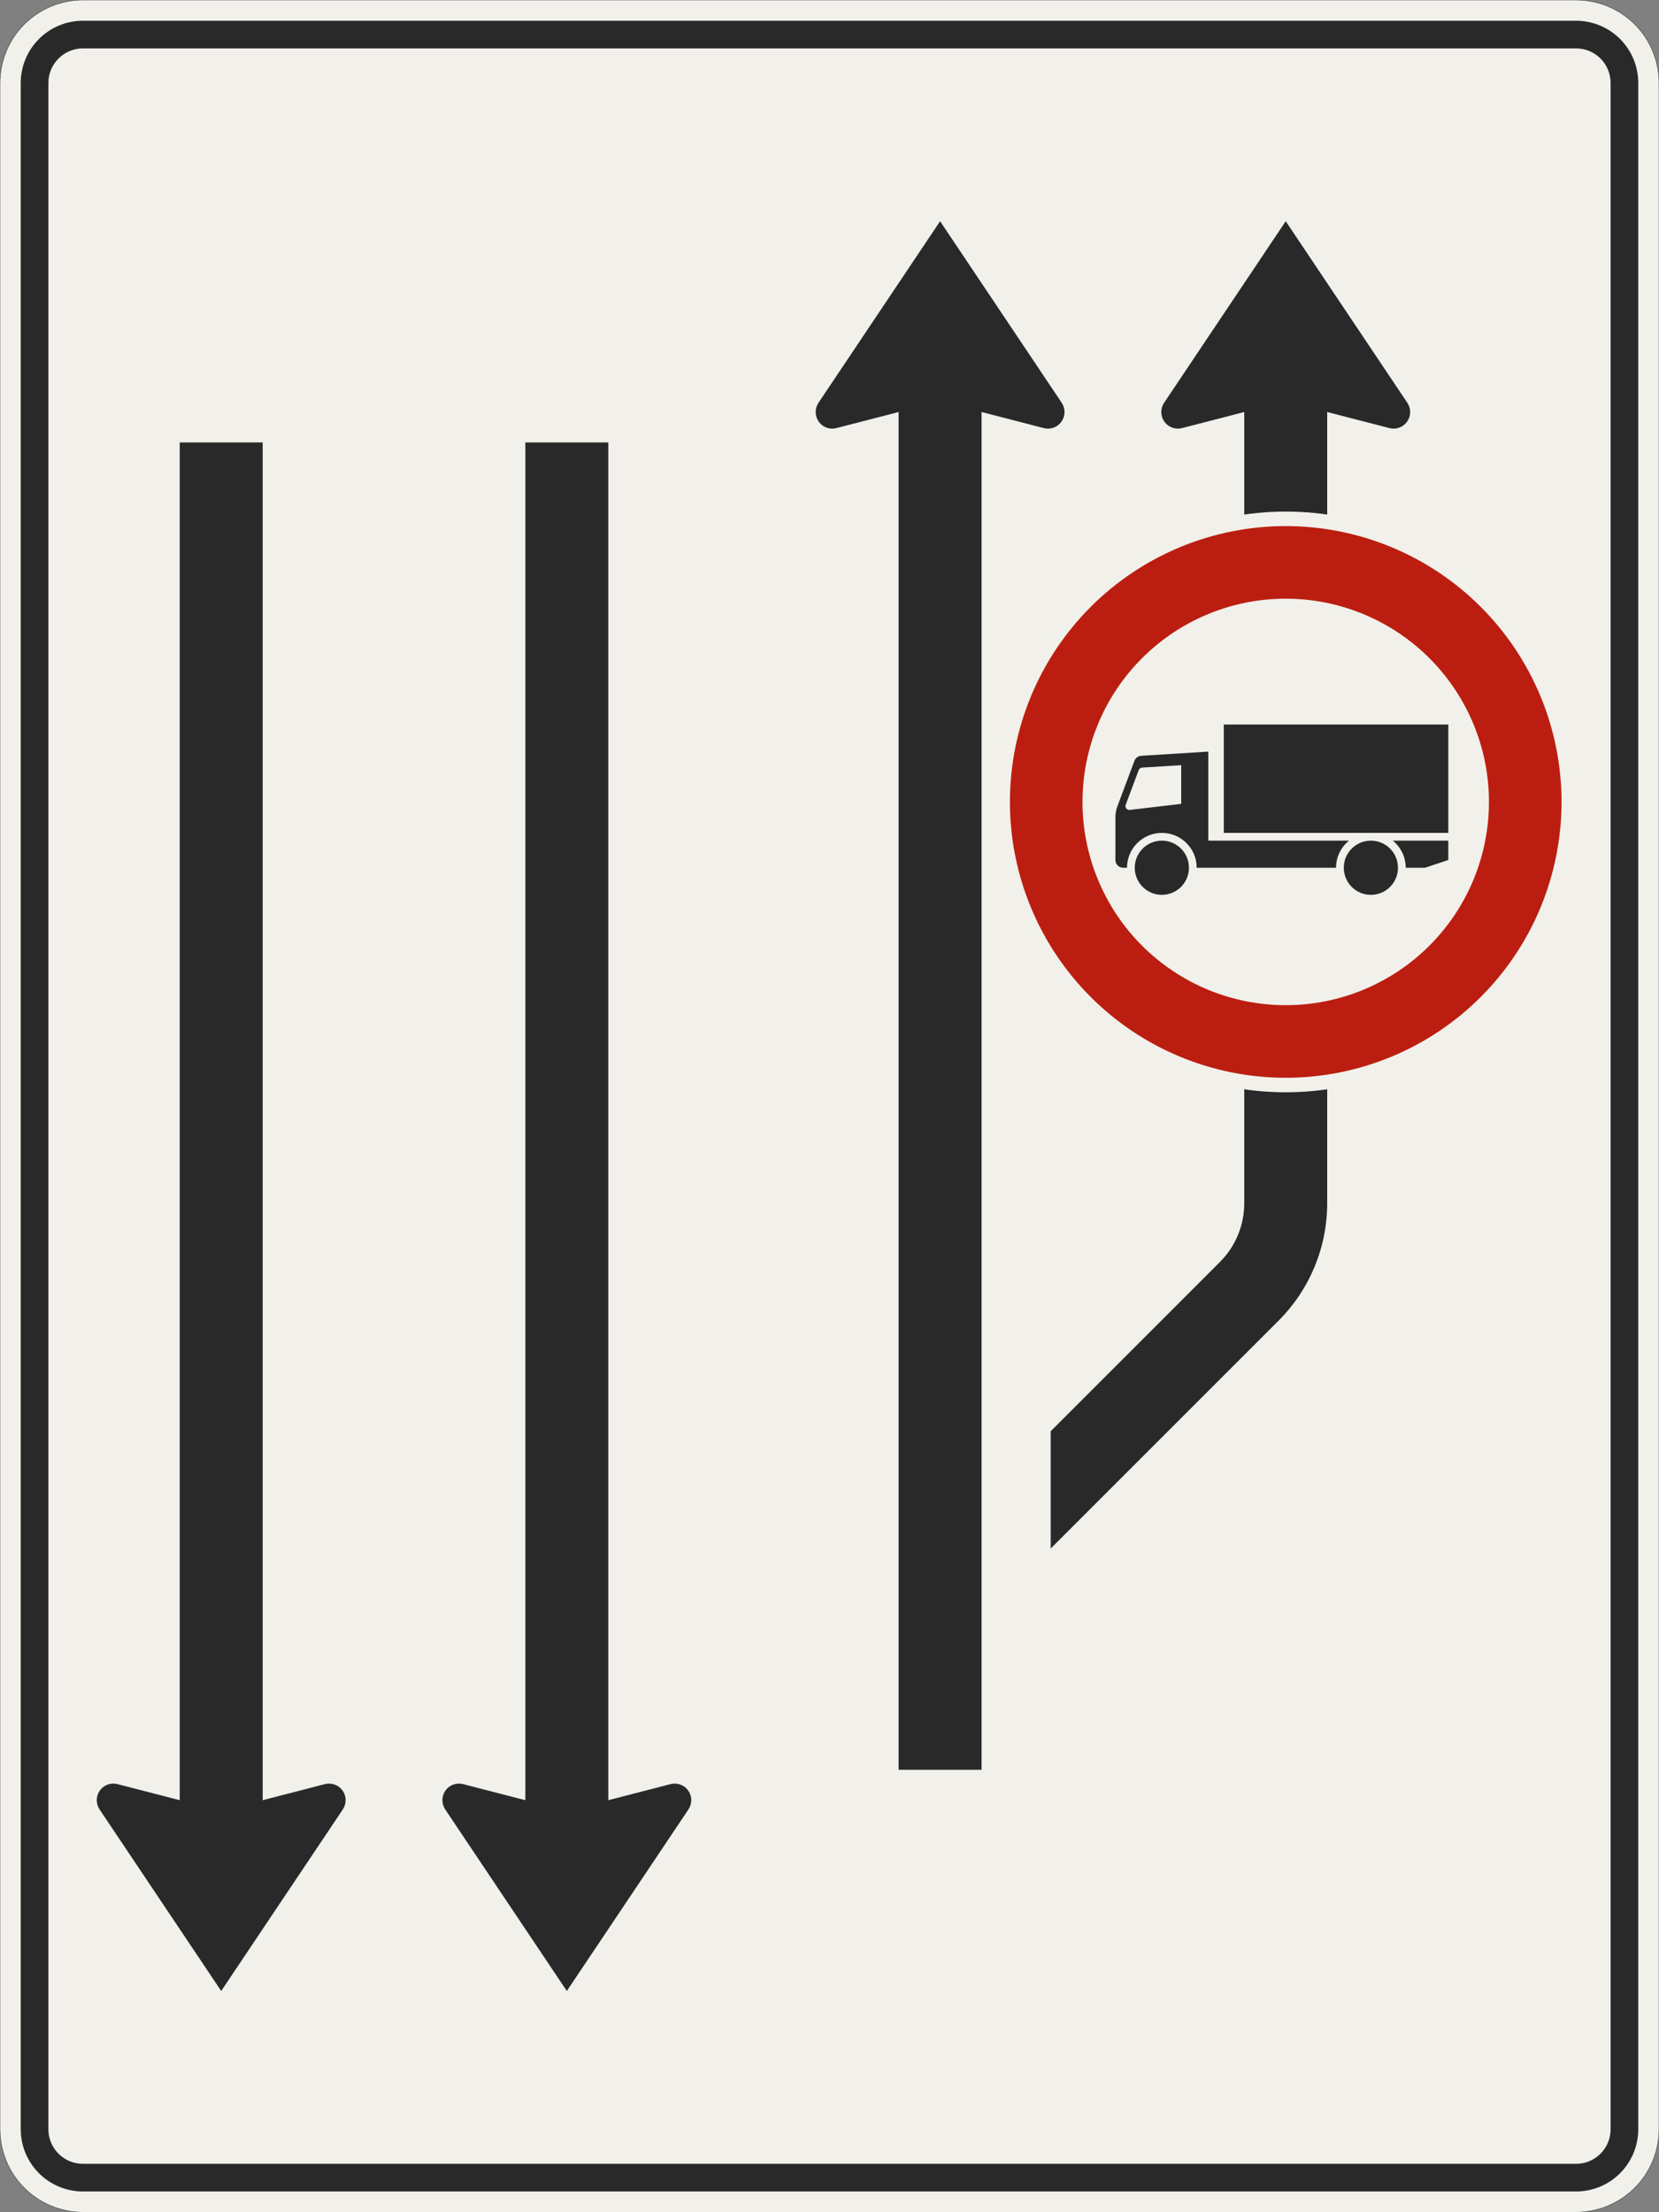 <?xml version="1.0" encoding="UTF-8"?>
<svg xmlns="http://www.w3.org/2000/svg" xmlns:xlink="http://www.w3.org/1999/xlink" width="1200mm" height="1600mm" viewBox="0 0 12000 16000" version="1.1">
<rect x="0" y="0" width="12000" height="16000" fill="#808080" stroke="none"/>
<g id="surface701">
<path style="fill-rule:evenodd;fill:rgb(94.51%,94.118%,91.765%);fill-opacity:1;stroke-width:0.3;stroke-linecap:butt;stroke-linejoin:miter;stroke:rgb(16.471%,16.078%,16.471%);stroke-opacity:1;stroke-miterlimit:3;" d="M -540 -800 C -555.913 -800 -571.174 -793.679 -582.427 -782.427 C -593.679 -771.174 -600 -755.913 -600 -740 L -600 740 C -600 755.913 -593.679 771.174 -582.427 782.427 C -571.174 793.679 -555.913 800 -540 800 L 540 800 C 555.913 800 571.174 793.679 582.427 782.427 C 593.679 771.174 600 755.913 600 740 L 600 -740 C 600 -755.913 593.679 -771.174 582.427 -782.427 C 571.174 -793.679 555.913 -800 540 -800 L -540 -800 " transform="matrix(10,0,0,-10,6000,8000)"/>
<path style=" stroke:none;fill-rule:evenodd;fill:rgb(16.471%,16.078%,16.471%);fill-opacity:1;" d="M 600 15850 C 480.652 15850 366.191 15802.59 281.801 15718.199 C 197.41 15633.809 150 15519.348 150 15400 L 150 600 C 150 480.652 197.41 366.191 281.801 281.801 C 366.191 197.41 480.652 150 600 150 L 11400 150 C 11519.348 150 11633.809 197.41 11718.199 281.801 C 11802.59 366.191 11850 480.652 11850 600 L 11850 15400 C 11850 15519.348 11802.59 15633.809 11718.199 15718.199 C 11633.809 15802.59 11519.348 15850 11400 15850 L 600 15850 M 600 15650 C 461.93 15650 350 15538.07 350 15400 L 350 600 C 350 461.93 461.93 350 600 350 L 11400 350 C 11538.07 350 11650 461.93 11650 600 L 11650 15400 C 11650 15538.07 11538.07 15650 11400 15650 L 600 15650 "/>
<path style=" stroke:none;fill-rule:evenodd;fill:rgb(16.471%,16.078%,16.471%);fill-opacity:1;" d="M 1900 13020 L 2350 12903.809 C 2359.801 12901.281 2369.879 12900 2380 12900 C 2446.273 12900 2500 12953.727 2500 13020 C 2500 13043.773 2492.938 13067.012 2479.711 13086.766 L 1600 14400 L 720.289 13086.766 C 707.062 13067.012 700 13043.773 700 13020 C 700 12953.727 753.727 12900 820 12900 C 830.121 12900 840.199 12901.281 850 12903.809 L 1300 13020 L 1300 3200 L 1900 3200 L 1900 13020 "/>
<path style=" stroke:none;fill-rule:evenodd;fill:rgb(16.471%,16.078%,16.471%);fill-opacity:1;" d="M 4400 13020 L 4850 12903.809 C 4859.801 12901.281 4869.879 12900 4880 12900 C 4946.273 12900 5000 12953.727 5000 13020 C 5000 13043.773 4992.938 13067.012 4979.711 13086.766 L 4100 14400 L 3220.289 13086.766 C 3207.062 13067.012 3200 13043.773 3200 13020 C 3200 12953.727 3253.727 12900 3320 12900 C 3330.121 12900 3340.199 12901.281 3350 12903.809 L 3800 13020 L 3800 3200 L 4400 3200 L 4400 13020 "/>
<path style=" stroke:none;fill-rule:evenodd;fill:rgb(16.471%,16.078%,16.471%);fill-opacity:1;" d="M 6500 2980 L 6050 3096.191 C 6040.199 3098.719 6030.121 3100 6020 3100 C 5953.727 3100 5900 3046.273 5900 2980 C 5900 2956.227 5907.062 2932.988 5920.289 2913.234 L 6800 1600 L 7679.711 2913.234 C 7692.938 2932.988 7700 2956.227 7700 2980 C 7700 3046.273 7646.273 3100 7580 3100 C 7569.879 3100 7559.801 3098.719 7550 3096.191 L 7100 2980 L 7100 12800 L 6500 12800 L 6500 2980 "/>
<path style=" stroke:none;fill-rule:evenodd;fill:rgb(16.471%,16.078%,16.471%);fill-opacity:1;" d="M 9600 2980 L 10050 3096.191 C 10059.801 3098.719 10069.879 3100 10080 3100 C 10146.273 3100 10200 3046.273 10200 2980 C 10200 2956.227 10192.938 2932.988 10179.711 2913.234 L 9300 1600 L 8420.289 2913.234 C 8407.062 2932.988 8400 2956.227 8400 2980 C 8400 3046.273 8453.727 3100 8520 3100 C 8530.121 3100 8540.199 3098.719 8550 3096.191 L 9000 2980 L 9000 8702.941 C 9000 8862.07 8936.785 9014.684 8824.266 9127.203 L 7600 10351.469 L 7600 11200 L 9248.527 9551.469 C 9473.57 9326.426 9600 9021.199 9600 8702.941 L 9600 2980 "/>
<path style=" stroke:none;fill-rule:evenodd;fill:rgb(94.51%,94.118%,91.765%);fill-opacity:1;" d="M 11400 5800 C 11400 5243.047 11178.75 4708.902 10784.926 4315.074 C 10391.098 3921.25 9856.953 3700 9300 3700 C 8743.047 3700 8208.902 3921.25 7815.074 4315.074 C 7421.25 4708.902 7200 5243.047 7200 5800 C 7200 6356.953 7421.25 6891.098 7815.074 7284.926 C 8208.902 7678.75 8743.047 7900 9300 7900 C 9856.953 7900 10391.098 7678.75 10784.926 7284.926 C 11178.75 6891.098 11400 6356.953 11400 5800 "/>
<path style=" stroke:none;fill-rule:evenodd;fill:rgb(73.333%,11.765%,6.275%);fill-opacity:1;" d="M 11295 5800 C 11295 5270.895 11084.812 4763.457 10710.68 4389.32 C 10336.543 4015.188 9829.105 3805 9300 3805 C 8770.895 3805 8263.457 4015.188 7889.32 4389.32 C 7515.188 4763.457 7305 5270.895 7305 5800 C 7305 6329.105 7515.188 6836.543 7889.32 7210.68 C 8263.457 7584.812 8770.895 7795 9300 7795 C 9829.105 7795 10336.543 7584.812 10710.68 7210.68 C 11084.812 6836.543 11295 6329.105 11295 5800 M 10770 5800 C 10770 5410.133 10615.125 5036.23 10339.445 4760.555 C 10063.77 4484.875 9689.867 4330 9300 4330 C 8910.133 4330 8536.23 4484.875 8260.555 4760.555 C 7984.875 5036.23 7830 5410.133 7830 5800 C 7830 6189.867 7984.875 6563.77 8260.555 6839.445 C 8536.23 7115.125 8910.133 7270 9300 7270 C 9689.867 7270 10063.77 7115.125 10339.445 6839.445 C 10615.125 6563.77 10770 6189.867 10770 5800 "/>
<path style=" stroke:none;fill-rule:evenodd;fill:rgb(16.471%,16.078%,16.471%);fill-opacity:1;" d="M 8740 5436 L 8254.73 5466.328 C 8232.703 5467.707 8213.539 5481.891 8205.789 5502.559 L 8082.262 5831.965 C 8072.832 5857.117 8068 5883.758 8068 5910.617 L 8068 6220 C 8068 6250.93 8093.07 6276 8124 6276 L 8152 6276 C 8152 6136.824 8264.824 6024 8404 6024 C 8543.176 6024 8656 6136.824 8656 6276 L 9664 6276 C 9664 6199.883 9698.406 6127.844 9757.609 6080 L 8740 6080 L 8740 5436 M 8544 5814 L 8544 5534 L 8261.047 5551.684 C 8250.031 5552.371 8240.449 5559.465 8236.574 5569.797 L 8142.711 5820.102 C 8141.535 5823.246 8140.93 5826.574 8140.93 5829.934 C 8140.93 5845.398 8153.465 5857.934 8168.93 5857.934 C 8170.023 5857.934 8171.117 5857.867 8172.203 5857.742 L 8544 5814 M 8600 6276 C 8600 6167.754 8512.246 6080 8404 6080 C 8295.754 6080 8208 6167.754 8208 6276 C 8208 6384.246 8295.754 6472 8404 6472 C 8512.246 6472 8600 6384.246 8600 6276 M 10112 6276 C 10112 6167.754 10024.246 6080 9916 6080 C 9807.754 6080 9720 6167.754 9720 6276 C 9720 6384.246 9807.754 6472 9916 6472 C 10024.246 6472 10112 6384.246 10112 6276 M 10308 6276 L 10476 6220 L 10476 6080 L 10074.391 6080 C 10133.594 6127.844 10168 6199.883 10168 6276 L 10308 6276 M 10476 6024 L 10476 5240 L 8852 5240 L 8852 6024 L 10476 6024 "/>
</g>
</svg>
